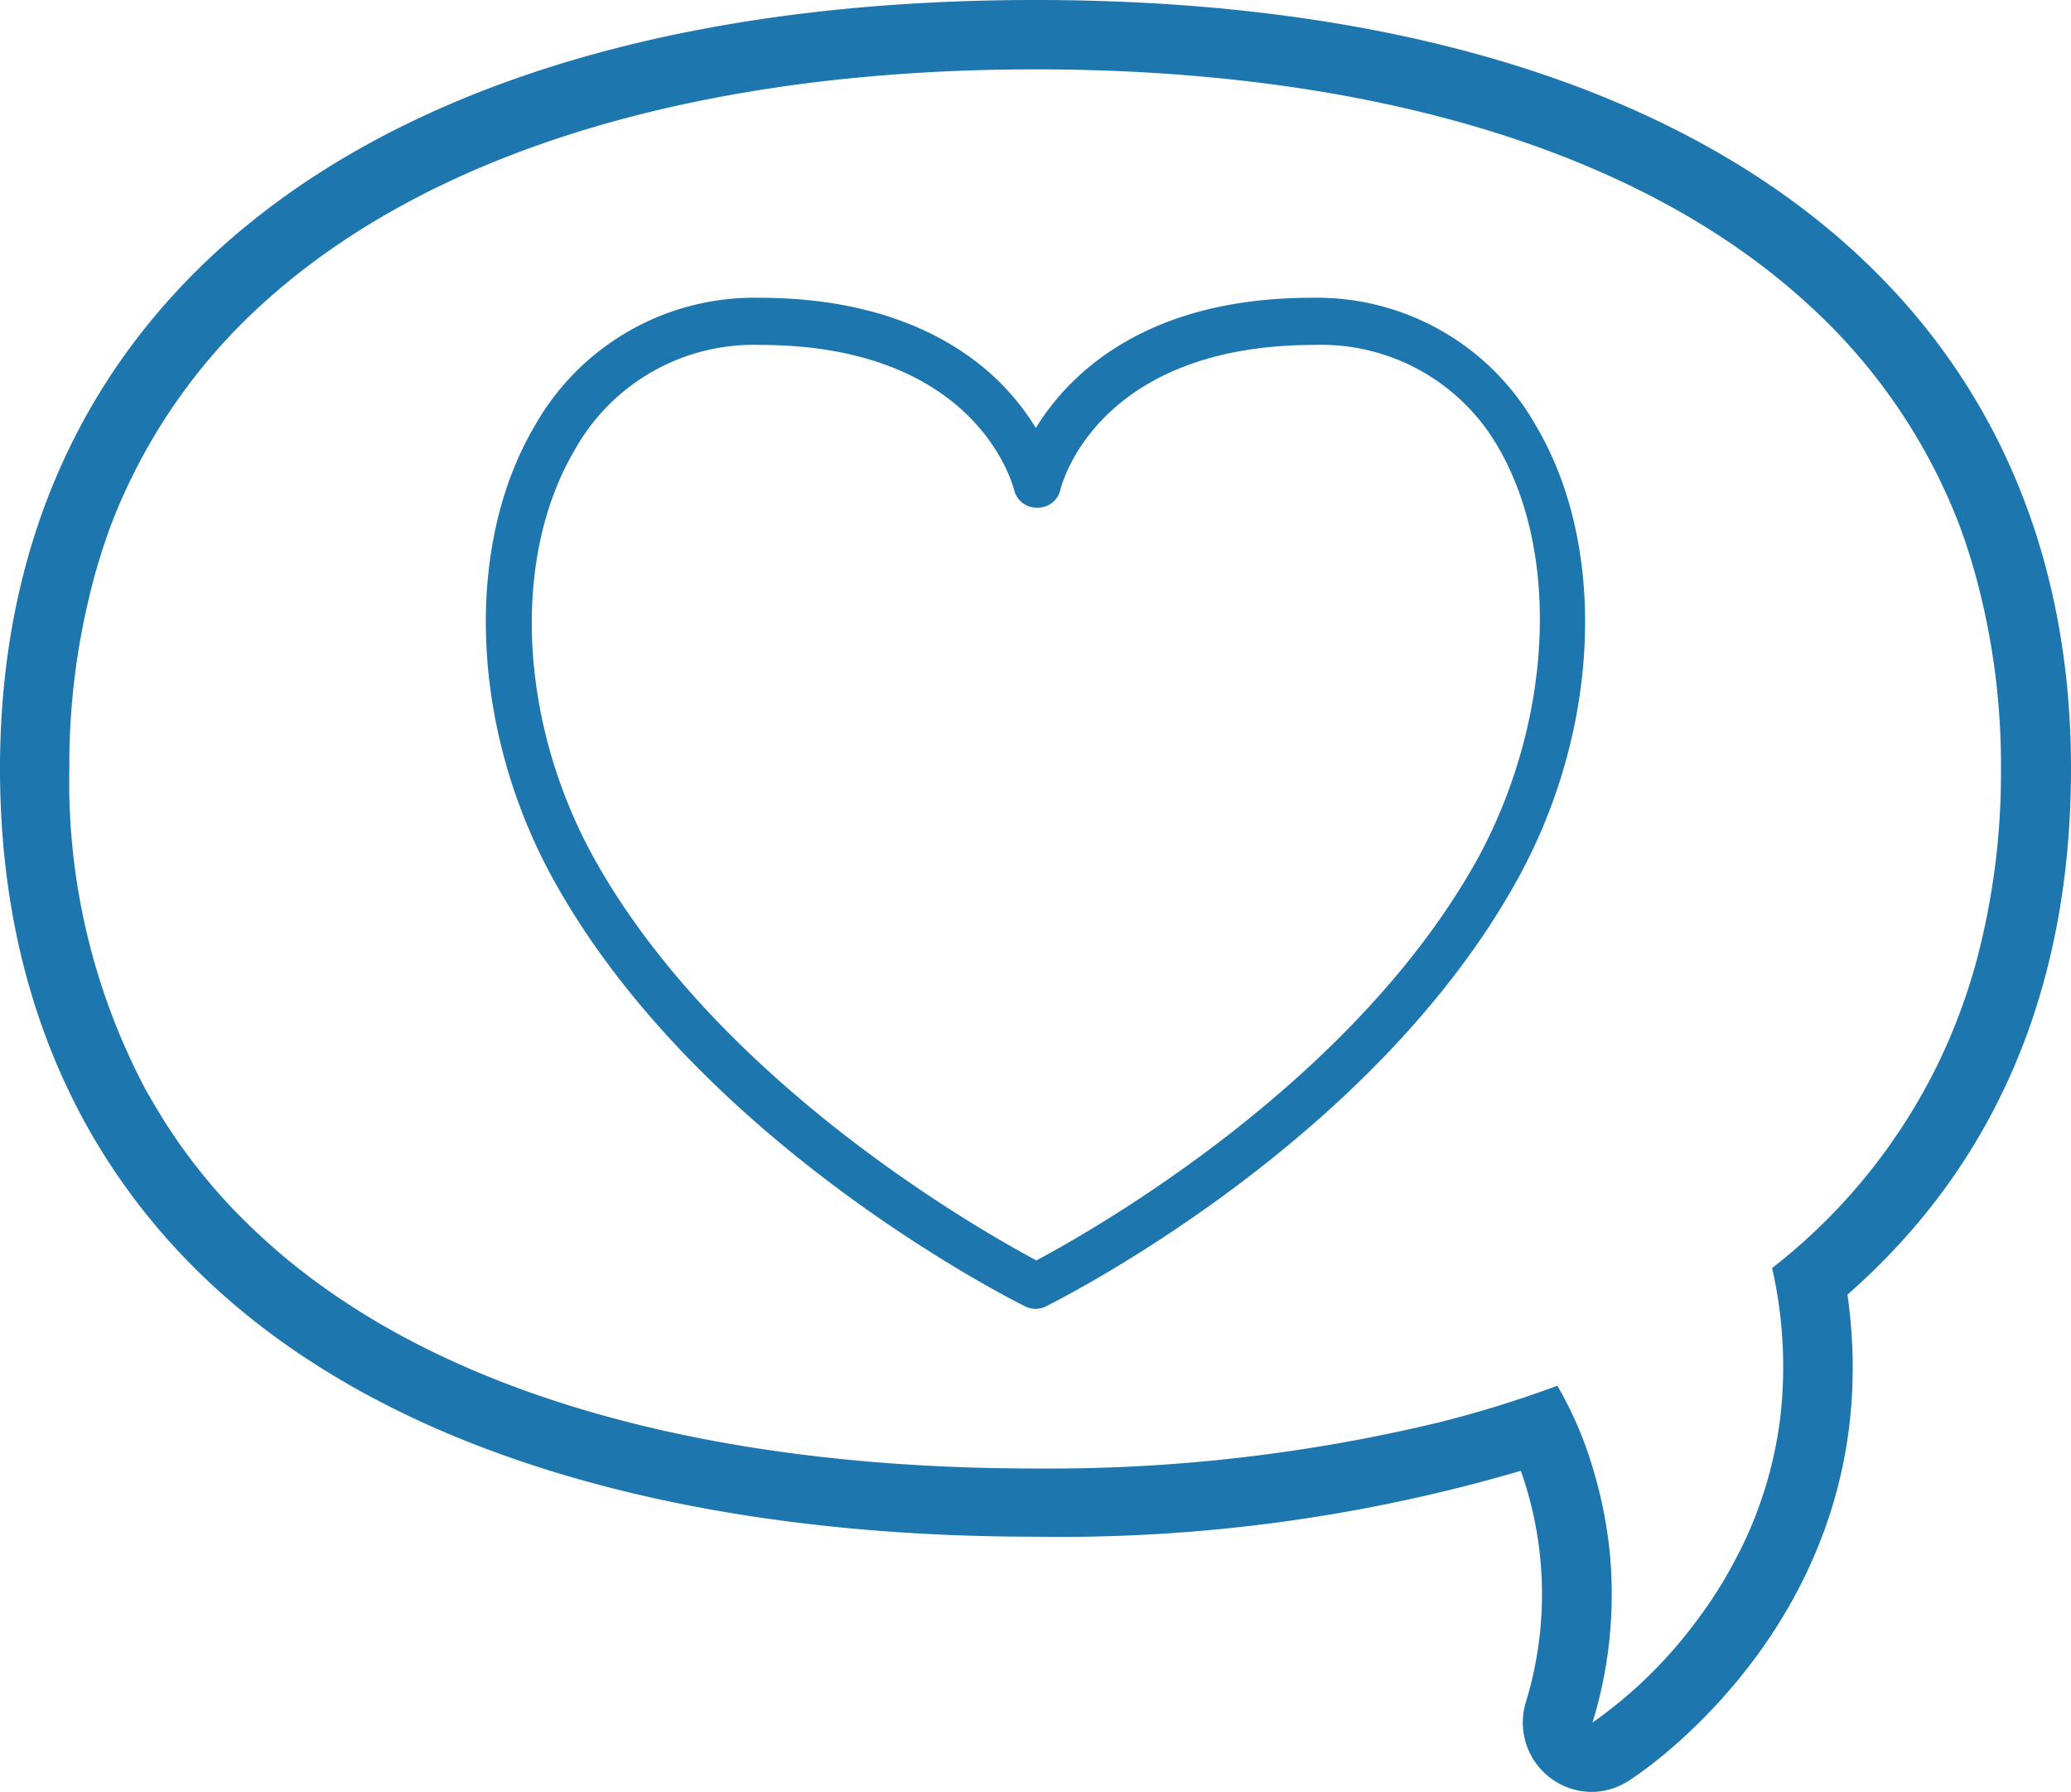 <svg xmlns="http://www.w3.org/2000/svg" viewBox="0 0 89.59 77.51"><defs><style>.cls-1{fill:#1d76ad;}</style></defs><title>property_love</title><g id="Layer_2" data-name="Layer 2"><g id="Layer_1-2" data-name="Layer 1"><path class="cls-1" d="M89.59,33.25C89.59,12.43,72.84,0,44.79,0S0,12.43,0,33.25C0,44.39,4.71,53.31,13.62,59c7.62,4.89,18.4,7.47,31.17,7.47a70.72,70.72,0,0,0,21-2.85,16,16,0,0,1,.22,10,3,3,0,0,0,2.86,3.89A3,3,0,0,0,70.5,77c.49-.31,11.34-7.46,9.42-21C86.34,50.37,89.59,42.71,89.59,33.25ZM76.66,54.85A19.19,19.19,0,0,1,77,61.43a18.35,18.35,0,0,1-.6,2.81c-.18.58-.38,1.15-.6,1.68s-.47,1.06-.73,1.54a18.65,18.65,0,0,1-1.67,2.64,19.63,19.63,0,0,1-4.51,4.41h0a18.76,18.76,0,0,0,.83-5.8,18,18,0,0,0-.16-2.21,19.11,19.11,0,0,0-.61-2.84,16.27,16.27,0,0,0-1.58-3.72,48.94,48.94,0,0,1-5.1,1.58,72,72,0,0,1-17.47,2c-10.81,0-20.67-1.88-28.1-6.11a32.56,32.56,0,0,1-2.83-1.82,28.1,28.1,0,0,1-3.72-3.22,24.67,24.67,0,0,1-3-3.81q-.43-.69-.84-1.41A28.41,28.41,0,0,1,3,33.25H3a30.9,30.9,0,0,1,.85-7.39,26.12,26.12,0,0,1,1-3.28,25,25,0,0,1,6.42-9.36C18.93,6.19,31.09,3,44.79,3S70.66,6.19,78.28,13.22a25,25,0,0,1,6.43,9.36,26.12,26.12,0,0,1,1,3.28,30.9,30.9,0,0,1,.85,7.39h0a31.52,31.52,0,0,1-1.06,8.32,25.44,25.44,0,0,1-1.59,4.29A25.17,25.17,0,0,1,76.66,54.85Z"/><path class="cls-1" d="M56.75,12.88c-7.21,0-10.52,3.32-11.94,5.63a10.68,10.68,0,0,0-1.39-1.8c-1.68-1.75-4.89-3.83-10.58-3.83a10.9,10.9,0,0,0-9.69,5.51c-3.09,5.21-2.8,13.06.72,19.53,6.28,11.49,19.91,18.3,20.48,18.59a1,1,0,0,0,.89,0c.57-.29,14.2-7.1,20.47-18.59,3.53-6.47,3.82-14.32.72-19.53A10.88,10.88,0,0,0,56.75,12.88ZM64,37c-5.35,9.81-16.78,16.25-19.17,17.52C42.41,53.22,31,46.78,25.63,37c-3.2-5.87-3.5-12.92-.76-17.55a8.86,8.86,0,0,1,8-4.53c9.36,0,10.92,6,11,6.27a1,1,0,0,0,1,.77h0a1,1,0,0,0,1-.77c.06-.25,1.61-6.27,11-6.27a8.83,8.83,0,0,1,8,4.53C67.46,24,67.16,31.09,64,37Z"/></g></g></svg>